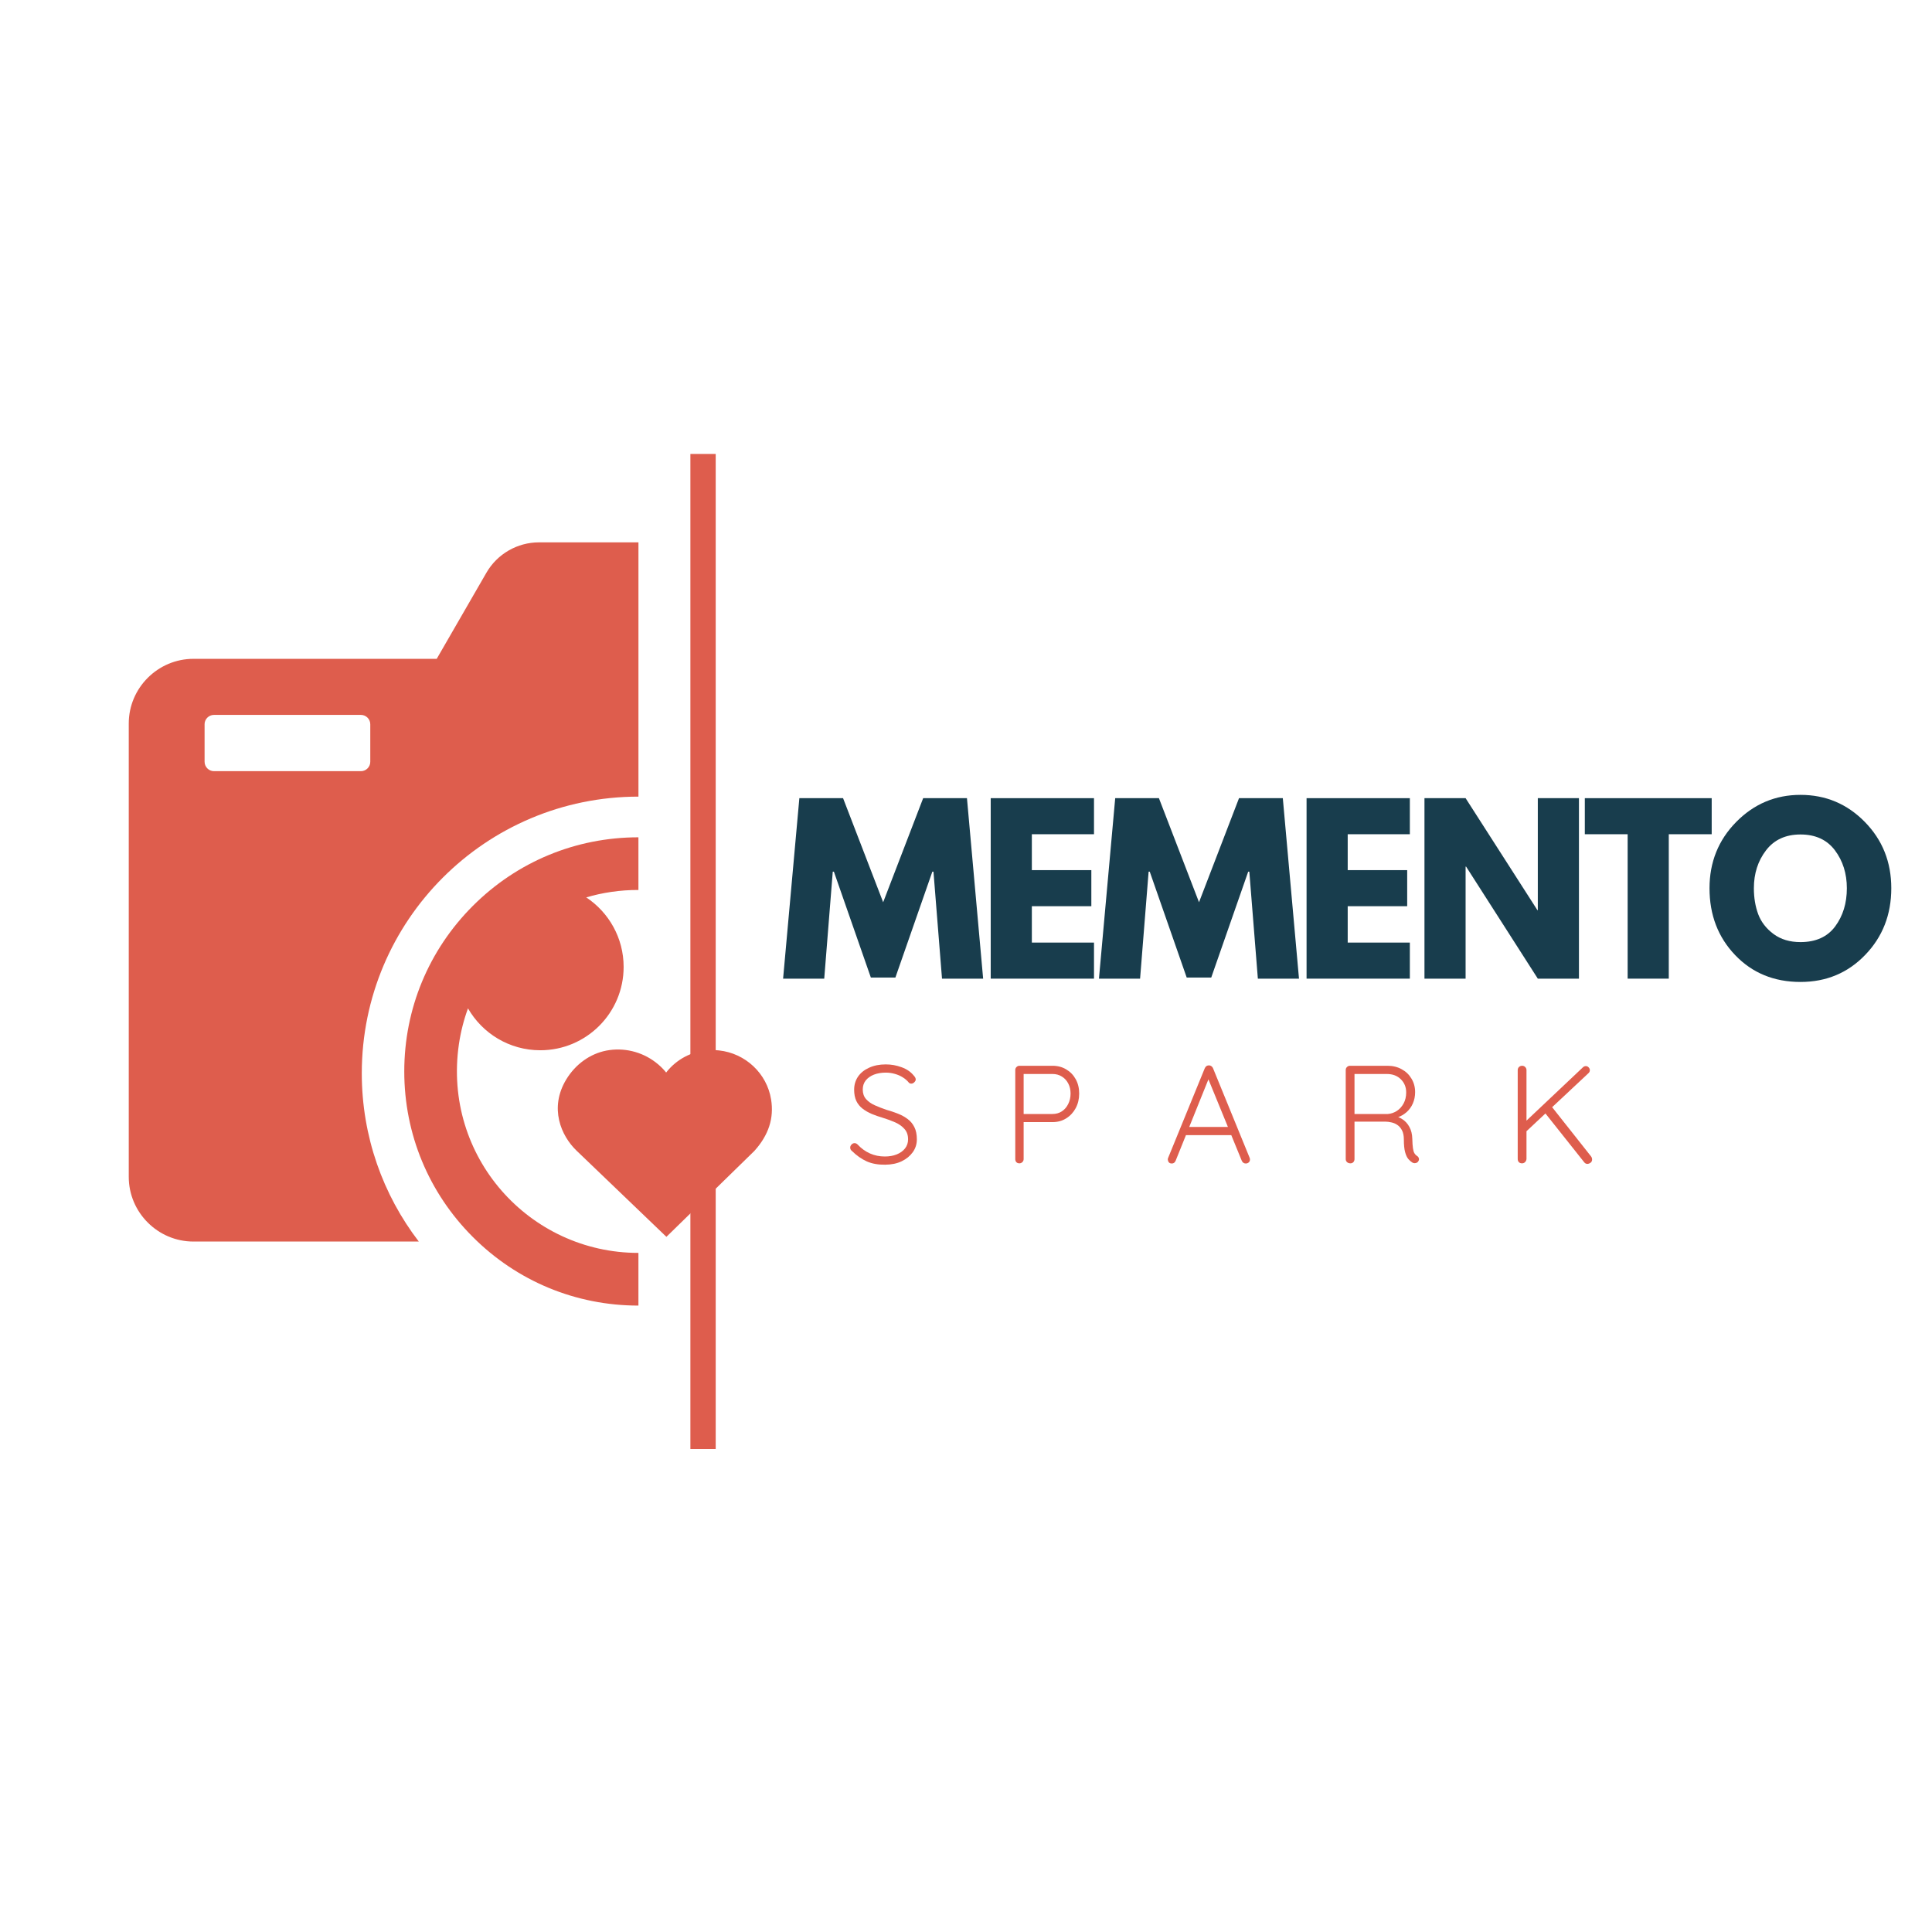 <svg xmlns="http://www.w3.org/2000/svg" xmlns:xlink="http://www.w3.org/1999/xlink" width="500" zoomAndPan="magnify" viewBox="0 0 375 375" height="500" preserveAspectRatio="xMidYMid meet" version="1.0"><defs><g/><clipPath id="1488315593"><path d="M 24.918 105 L 124 105 L 124 241 L 24.918 241 Z M 24.918 105 " clip-rule="nonzero"/></clipPath><clipPath id="1b3e695d93"><path d="M 134 88.105 L 138.918 88.105 L 138.918 281.605 L 134 281.605 Z M 134 88.105 " clip-rule="nonzero"/></clipPath><clipPath id="4ac4426a5a"><path d="M 108 203.141 L 150 203.141 L 150 240.07 L 108 240.07 Z M 108 203.141 " clip-rule="nonzero"/></clipPath><clipPath id="13fad3a8ce"><path d="M 109.914 209.512 C 106.547 215.066 108.918 220.469 111.902 223.336 L 129.348 240.07 L 146.422 223.395 C 149.195 220.312 150.262 217.039 149.668 213.395 C 148.852 208.355 144.699 204.445 139.566 203.887 C 136.422 203.547 133.383 204.438 131.008 206.41 C 130.371 206.938 129.797 207.531 129.301 208.176 C 128.711 207.441 128.02 206.77 127.234 206.176 C 124.508 204.102 121.035 203.281 117.699 203.918 C 114.539 204.531 111.703 206.566 109.914 209.512 Z M 109.914 209.512 " clip-rule="nonzero"/></clipPath></defs><g clip-path="url(#1488315593)"><path fill="#de5d4d" d="M 24.992 140.426 L 24.992 228.43 C 24.992 235.336 30.645 240.984 37.547 240.984 L 81.289 240.984 C 74.348 231.934 70.223 220.609 70.223 208.324 C 70.223 178.664 94.262 154.625 123.922 154.625 L 123.922 105.27 L 104.625 105.27 C 100.414 105.27 96.516 107.52 94.41 111.168 L 84.766 127.879 L 37.547 127.879 C 30.645 127.879 24.992 133.523 24.992 140.426 Z M 39.707 140.578 C 39.707 139.578 40.531 138.762 41.527 138.762 L 70.055 138.762 C 71.055 138.762 71.871 139.582 71.871 140.578 L 71.871 147.863 C 71.871 148.867 71.051 149.684 70.055 149.684 L 41.531 149.684 C 40.531 149.684 39.711 148.859 39.711 147.863 L 39.711 140.578 Z M 39.707 140.578 " fill-opacity="1" fill-rule="nonzero"/></g><path fill="#de5d4d" d="M 118.629 173.121 C 116.977 173.363 115.363 173.719 113.789 174.184 C 118.16 177.078 121.047 182.043 121.047 187.68 C 121.047 196.613 113.805 203.855 104.867 203.855 C 98.863 203.855 93.625 200.582 90.836 195.723 C 90.023 197.941 89.43 200.27 89.074 202.672 C 85.902 224.477 102.727 243.188 123.918 243.188 L 123.918 253.414 C 111.777 253.414 100.363 248.688 91.781 240.102 C 83.199 231.52 78.469 220.109 78.469 207.965 C 78.469 195.824 83.199 184.414 91.781 175.828 C 100.363 167.246 111.777 162.52 123.918 162.52 L 123.918 172.746 C 122.184 172.734 120.414 172.859 118.629 173.121 Z M 118.629 173.121 " fill-opacity="1" fill-rule="nonzero"/><g clip-path="url(#1b3e695d93)"><path fill="#de5d4d" d="M 134.004 88.105 L 139.031 88.105 L 139.031 281.254 L 134.004 281.254 Z M 134.004 88.105 " fill-opacity="1" fill-rule="nonzero"/></g><g clip-path="url(#4ac4426a5a)"><g clip-path="url(#13fad3a8ce)"><path fill="#de5d4d" d="M 108.266 203.707 L 149.887 203.707 L 149.887 240.07 L 108.266 240.07 Z M 108.266 203.707 " fill-opacity="1" fill-rule="nonzero"/></g></g><g fill="#183d4d" fill-opacity="1"><g transform="translate(151.327, 189.955)"><g><path d="M 31.516 0 L 29.859 -20.766 L 29.641 -20.766 L 22.469 -0.219 L 17.703 -0.219 L 10.531 -20.766 L 10.312 -20.766 L 8.656 0 L 0.672 0 L 3.828 -35.031 L 12.312 -35.031 L 20.094 -14.828 L 27.859 -35.031 L 36.359 -35.031 L 39.5 0 Z M 31.516 0 "/></g></g></g><g fill="#183d4d" fill-opacity="1"><g transform="translate(189.75, 189.955)"><g><path d="M 22.594 -35.031 L 22.594 -28.031 L 10.531 -28.031 L 10.531 -21.062 L 22.078 -21.062 L 22.078 -14.062 L 10.531 -14.062 L 10.531 -7 L 22.594 -7 L 22.594 0 L 2.547 0 L 2.547 -35.031 Z M 22.594 -35.031 "/></g></g></g><g fill="#183d4d" fill-opacity="1"><g transform="translate(212.634, 189.955)"><g><path d="M 31.516 0 L 29.859 -20.766 L 29.641 -20.766 L 22.469 -0.219 L 17.703 -0.219 L 10.531 -20.766 L 10.312 -20.766 L 8.656 0 L 0.672 0 L 3.828 -35.031 L 12.312 -35.031 L 20.094 -14.828 L 27.859 -35.031 L 36.359 -35.031 L 39.5 0 Z M 31.516 0 "/></g></g></g><g fill="#183d4d" fill-opacity="1"><g transform="translate(251.057, 189.955)"><g><path d="M 22.594 -35.031 L 22.594 -28.031 L 10.531 -28.031 L 10.531 -21.062 L 22.078 -21.062 L 22.078 -14.062 L 10.531 -14.062 L 10.531 -7 L 22.594 -7 L 22.594 0 L 2.547 0 L 2.547 -35.031 Z M 22.594 -35.031 "/></g></g></g><g fill="#183d4d" fill-opacity="1"><g transform="translate(273.941, 189.955)"><g><path d="M 10.531 -21.75 L 10.531 0 L 2.547 0 L 2.547 -35.031 L 10.531 -35.031 L 24.469 -13.297 L 24.547 -13.297 L 24.547 -35.031 L 32.531 -35.031 L 32.531 0 L 24.547 0 L 10.625 -21.75 Z M 10.531 -21.75 "/></g></g></g><g fill="#183d4d" fill-opacity="1"><g transform="translate(307.269, 189.955)"><g><path d="M 0.344 -28.031 L 0.344 -35.031 L 24.969 -35.031 L 24.969 -28.031 L 16.641 -28.031 L 16.641 0 L 8.656 0 L 8.656 -28.031 Z M 0.344 -28.031 "/></g></g></g><g fill="#183d4d" fill-opacity="1"><g transform="translate(330.832, 189.955)"><g><path d="M 0.984 -17.547 C 0.984 -22.609 2.707 -26.895 6.156 -30.406 C 9.613 -33.914 13.773 -35.672 18.641 -35.672 C 23.535 -35.672 27.695 -33.922 31.125 -30.422 C 34.551 -26.93 36.266 -22.641 36.266 -17.547 C 36.266 -12.422 34.578 -8.109 31.203 -4.609 C 27.836 -1.109 23.648 0.641 18.641 0.641 C 13.516 0.641 9.289 -1.094 5.969 -4.562 C 2.645 -8.031 0.984 -12.359 0.984 -17.547 Z M 9.594 -17.547 C 9.594 -15.703 9.875 -14.02 10.438 -12.5 C 11.008 -10.988 12.004 -9.707 13.422 -8.656 C 14.836 -7.613 16.578 -7.094 18.641 -7.094 C 21.617 -7.094 23.863 -8.109 25.375 -10.141 C 26.883 -12.18 27.641 -14.648 27.641 -17.547 C 27.641 -20.398 26.867 -22.852 25.328 -24.906 C 23.785 -26.957 21.555 -27.984 18.641 -27.984 C 15.754 -27.984 13.523 -26.957 11.953 -24.906 C 10.379 -22.852 9.594 -20.398 9.594 -17.547 Z M 9.594 -17.547 "/></g></g></g><g fill="#de5d4d" fill-opacity="1"><g transform="translate(164.055, 225.803)"><g><path d="M 7.766 0.266 C 6.391 0.285 5.195 0.07 4.188 -0.375 C 3.176 -0.832 2.211 -1.508 1.297 -2.406 C 1.203 -2.477 1.125 -2.566 1.062 -2.672 C 1 -2.785 0.969 -2.914 0.969 -3.062 C 0.969 -3.27 1.051 -3.461 1.219 -3.641 C 1.395 -3.828 1.594 -3.922 1.812 -3.922 C 2.031 -3.922 2.227 -3.832 2.406 -3.656 C 3.113 -2.895 3.91 -2.316 4.797 -1.922 C 5.691 -1.523 6.656 -1.328 7.688 -1.328 C 8.551 -1.328 9.32 -1.461 10 -1.734 C 10.676 -2.004 11.211 -2.391 11.609 -2.891 C 12.004 -3.398 12.203 -3.988 12.203 -4.656 C 12.203 -5.477 11.973 -6.145 11.516 -6.656 C 11.066 -7.176 10.473 -7.602 9.734 -7.938 C 8.992 -8.27 8.176 -8.57 7.281 -8.844 C 6.539 -9.062 5.836 -9.305 5.172 -9.578 C 4.504 -9.859 3.906 -10.203 3.375 -10.609 C 2.852 -11.016 2.445 -11.516 2.156 -12.109 C 1.875 -12.711 1.734 -13.438 1.734 -14.281 C 1.734 -15.238 1.984 -16.086 2.484 -16.828 C 2.992 -17.566 3.711 -18.145 4.641 -18.562 C 5.566 -18.988 6.645 -19.203 7.875 -19.203 C 8.938 -19.203 9.957 -19.02 10.938 -18.656 C 11.926 -18.301 12.707 -17.77 13.281 -17.062 C 13.551 -16.781 13.688 -16.52 13.688 -16.281 C 13.688 -16.102 13.594 -15.922 13.406 -15.734 C 13.227 -15.555 13.031 -15.469 12.812 -15.469 C 12.633 -15.469 12.484 -15.531 12.359 -15.656 C 12.055 -16.039 11.672 -16.379 11.203 -16.672 C 10.734 -16.973 10.211 -17.203 9.641 -17.359 C 9.078 -17.523 8.488 -17.609 7.875 -17.609 C 7.02 -17.609 6.254 -17.477 5.578 -17.219 C 4.91 -16.957 4.379 -16.582 3.984 -16.094 C 3.598 -15.602 3.406 -15.016 3.406 -14.328 C 3.406 -13.578 3.617 -12.957 4.047 -12.469 C 4.484 -11.977 5.051 -11.578 5.75 -11.266 C 6.457 -10.953 7.207 -10.66 8 -10.391 C 8.781 -10.172 9.523 -9.922 10.234 -9.641 C 10.953 -9.359 11.582 -9.008 12.125 -8.594 C 12.676 -8.188 13.109 -7.664 13.422 -7.031 C 13.742 -6.395 13.906 -5.602 13.906 -4.656 C 13.906 -3.727 13.641 -2.895 13.109 -2.156 C 12.586 -1.426 11.875 -0.844 10.969 -0.406 C 10.062 0.031 8.992 0.254 7.766 0.266 Z M 7.766 0.266 "/></g></g></g><g fill="#de5d4d" fill-opacity="1"><g transform="translate(194.516, 225.803)"><g><path d="M 9.766 -18.938 C 10.773 -18.938 11.664 -18.703 12.438 -18.234 C 13.219 -17.773 13.832 -17.141 14.281 -16.328 C 14.727 -15.523 14.953 -14.598 14.953 -13.547 C 14.953 -12.504 14.727 -11.562 14.281 -10.719 C 13.832 -9.883 13.219 -9.223 12.438 -8.734 C 11.664 -8.242 10.773 -8 9.766 -8 L 4.031 -8 L 4.172 -8.281 L 4.172 -0.812 C 4.172 -0.594 4.086 -0.398 3.922 -0.234 C 3.754 -0.078 3.566 0 3.359 0 C 3.098 0 2.895 -0.078 2.75 -0.234 C 2.613 -0.398 2.547 -0.594 2.547 -0.812 L 2.547 -18.125 C 2.547 -18.344 2.625 -18.531 2.781 -18.688 C 2.945 -18.852 3.141 -18.938 3.359 -18.938 Z M 9.766 -9.578 C 10.461 -9.578 11.07 -9.75 11.594 -10.094 C 12.125 -10.445 12.535 -10.926 12.828 -11.531 C 13.129 -12.133 13.281 -12.805 13.281 -13.547 C 13.281 -14.285 13.129 -14.938 12.828 -15.5 C 12.535 -16.07 12.125 -16.52 11.594 -16.844 C 11.07 -17.176 10.461 -17.344 9.766 -17.344 L 4.031 -17.344 L 4.172 -17.578 L 4.172 -9.406 L 4 -9.578 Z M 9.766 -9.578 "/></g></g></g><g fill="#de5d4d" fill-opacity="1"><g transform="translate(225.897, 225.803)"><g><path d="M 8.875 -16.844 L 2.297 -0.516 C 2.223 -0.336 2.125 -0.203 2 -0.109 C 1.875 -0.016 1.727 0.031 1.562 0.031 C 1.312 0.031 1.125 -0.035 1 -0.172 C 0.875 -0.305 0.801 -0.473 0.781 -0.672 C 0.758 -0.766 0.77 -0.875 0.812 -1 L 7.953 -18.469 C 8.047 -18.664 8.16 -18.805 8.297 -18.891 C 8.43 -18.973 8.586 -19.016 8.766 -19.016 C 8.941 -19.016 9.098 -18.961 9.234 -18.859 C 9.367 -18.766 9.473 -18.633 9.547 -18.469 L 16.656 -1.078 C 16.695 -0.973 16.719 -0.863 16.719 -0.75 C 16.719 -0.5 16.633 -0.305 16.469 -0.172 C 16.312 -0.035 16.125 0.031 15.906 0.031 C 15.727 0.031 15.57 -0.016 15.438 -0.109 C 15.301 -0.211 15.195 -0.348 15.125 -0.516 L 8.391 -16.953 Z M 3.875 -5.469 L 4.547 -7.062 L 12.922 -7.062 L 13.25 -5.469 Z M 3.875 -5.469 "/></g></g></g><g fill="#de5d4d" fill-opacity="1"><g transform="translate(258.658, 225.803)"><g><path d="M 3.469 0 C 3.195 0 2.973 -0.078 2.797 -0.234 C 2.629 -0.398 2.547 -0.594 2.547 -0.812 L 2.547 -18.125 C 2.547 -18.344 2.625 -18.531 2.781 -18.688 C 2.945 -18.852 3.141 -18.938 3.359 -18.938 L 10.656 -18.938 C 11.688 -18.938 12.602 -18.711 13.406 -18.266 C 14.219 -17.828 14.852 -17.219 15.312 -16.438 C 15.781 -15.664 16.016 -14.797 16.016 -13.828 C 16.016 -13.023 15.867 -12.289 15.578 -11.625 C 15.285 -10.957 14.879 -10.395 14.359 -9.938 C 13.836 -9.477 13.254 -9.141 12.609 -8.922 L 11.656 -9.219 C 12.32 -9.164 12.941 -8.953 13.516 -8.578 C 14.098 -8.211 14.562 -7.707 14.906 -7.062 C 15.258 -6.426 15.445 -5.66 15.469 -4.766 C 15.488 -3.984 15.531 -3.375 15.594 -2.938 C 15.656 -2.508 15.75 -2.188 15.875 -1.969 C 16 -1.758 16.16 -1.586 16.359 -1.453 C 16.547 -1.348 16.672 -1.195 16.734 -1 C 16.797 -0.801 16.77 -0.613 16.656 -0.438 C 16.582 -0.289 16.477 -0.188 16.344 -0.125 C 16.207 -0.062 16.066 -0.031 15.922 -0.031 C 15.785 -0.031 15.645 -0.066 15.5 -0.141 C 15.25 -0.285 14.988 -0.508 14.719 -0.812 C 14.457 -1.113 14.242 -1.562 14.078 -2.156 C 13.91 -2.758 13.828 -3.594 13.828 -4.656 C 13.828 -5.352 13.711 -5.926 13.484 -6.375 C 13.254 -6.832 12.961 -7.18 12.609 -7.422 C 12.266 -7.672 11.879 -7.844 11.453 -7.938 C 11.023 -8.039 10.625 -8.094 10.25 -8.094 L 3.953 -8.094 L 4.25 -8.469 L 4.25 -0.812 C 4.25 -0.594 4.176 -0.398 4.031 -0.234 C 3.883 -0.078 3.695 0 3.469 0 Z M 3.953 -9.578 L 10.734 -9.578 C 11.348 -9.629 11.926 -9.828 12.469 -10.172 C 13.008 -10.523 13.445 -11.008 13.781 -11.625 C 14.113 -12.238 14.281 -12.953 14.281 -13.766 C 14.281 -14.797 13.93 -15.648 13.234 -16.328 C 12.547 -17.004 11.641 -17.344 10.516 -17.344 L 4.062 -17.344 L 4.25 -17.719 L 4.25 -9.203 Z M 3.953 -9.578 "/></g></g></g><g fill="#de5d4d" fill-opacity="1"><g transform="translate(292.041, 225.803)"><g><path d="M 16.062 0.109 C 15.832 0.109 15.633 0.008 15.469 -0.188 L 7.797 -9.844 L 9.062 -11.109 L 16.797 -1.328 C 16.922 -1.148 16.984 -0.957 16.984 -0.75 C 16.984 -0.469 16.879 -0.254 16.672 -0.109 C 16.461 0.035 16.258 0.109 16.062 0.109 Z M 15.766 -18.875 C 15.984 -18.875 16.164 -18.789 16.312 -18.625 C 16.469 -18.469 16.547 -18.289 16.547 -18.094 C 16.547 -17.875 16.469 -17.688 16.312 -17.531 L 4.031 -6.031 L 3.812 -7.875 L 15.172 -18.609 C 15.348 -18.785 15.547 -18.875 15.766 -18.875 Z M 3.375 0 C 3.125 0 2.922 -0.078 2.766 -0.234 C 2.617 -0.398 2.547 -0.602 2.547 -0.844 L 2.547 -18.094 C 2.547 -18.332 2.625 -18.531 2.781 -18.688 C 2.945 -18.852 3.156 -18.938 3.406 -18.938 C 3.645 -18.938 3.844 -18.852 4 -18.688 C 4.164 -18.531 4.25 -18.332 4.25 -18.094 L 4.25 -0.844 C 4.227 -0.602 4.133 -0.398 3.969 -0.234 C 3.812 -0.078 3.613 0 3.375 0 Z M 3.375 0 "/></g></g></g></svg>